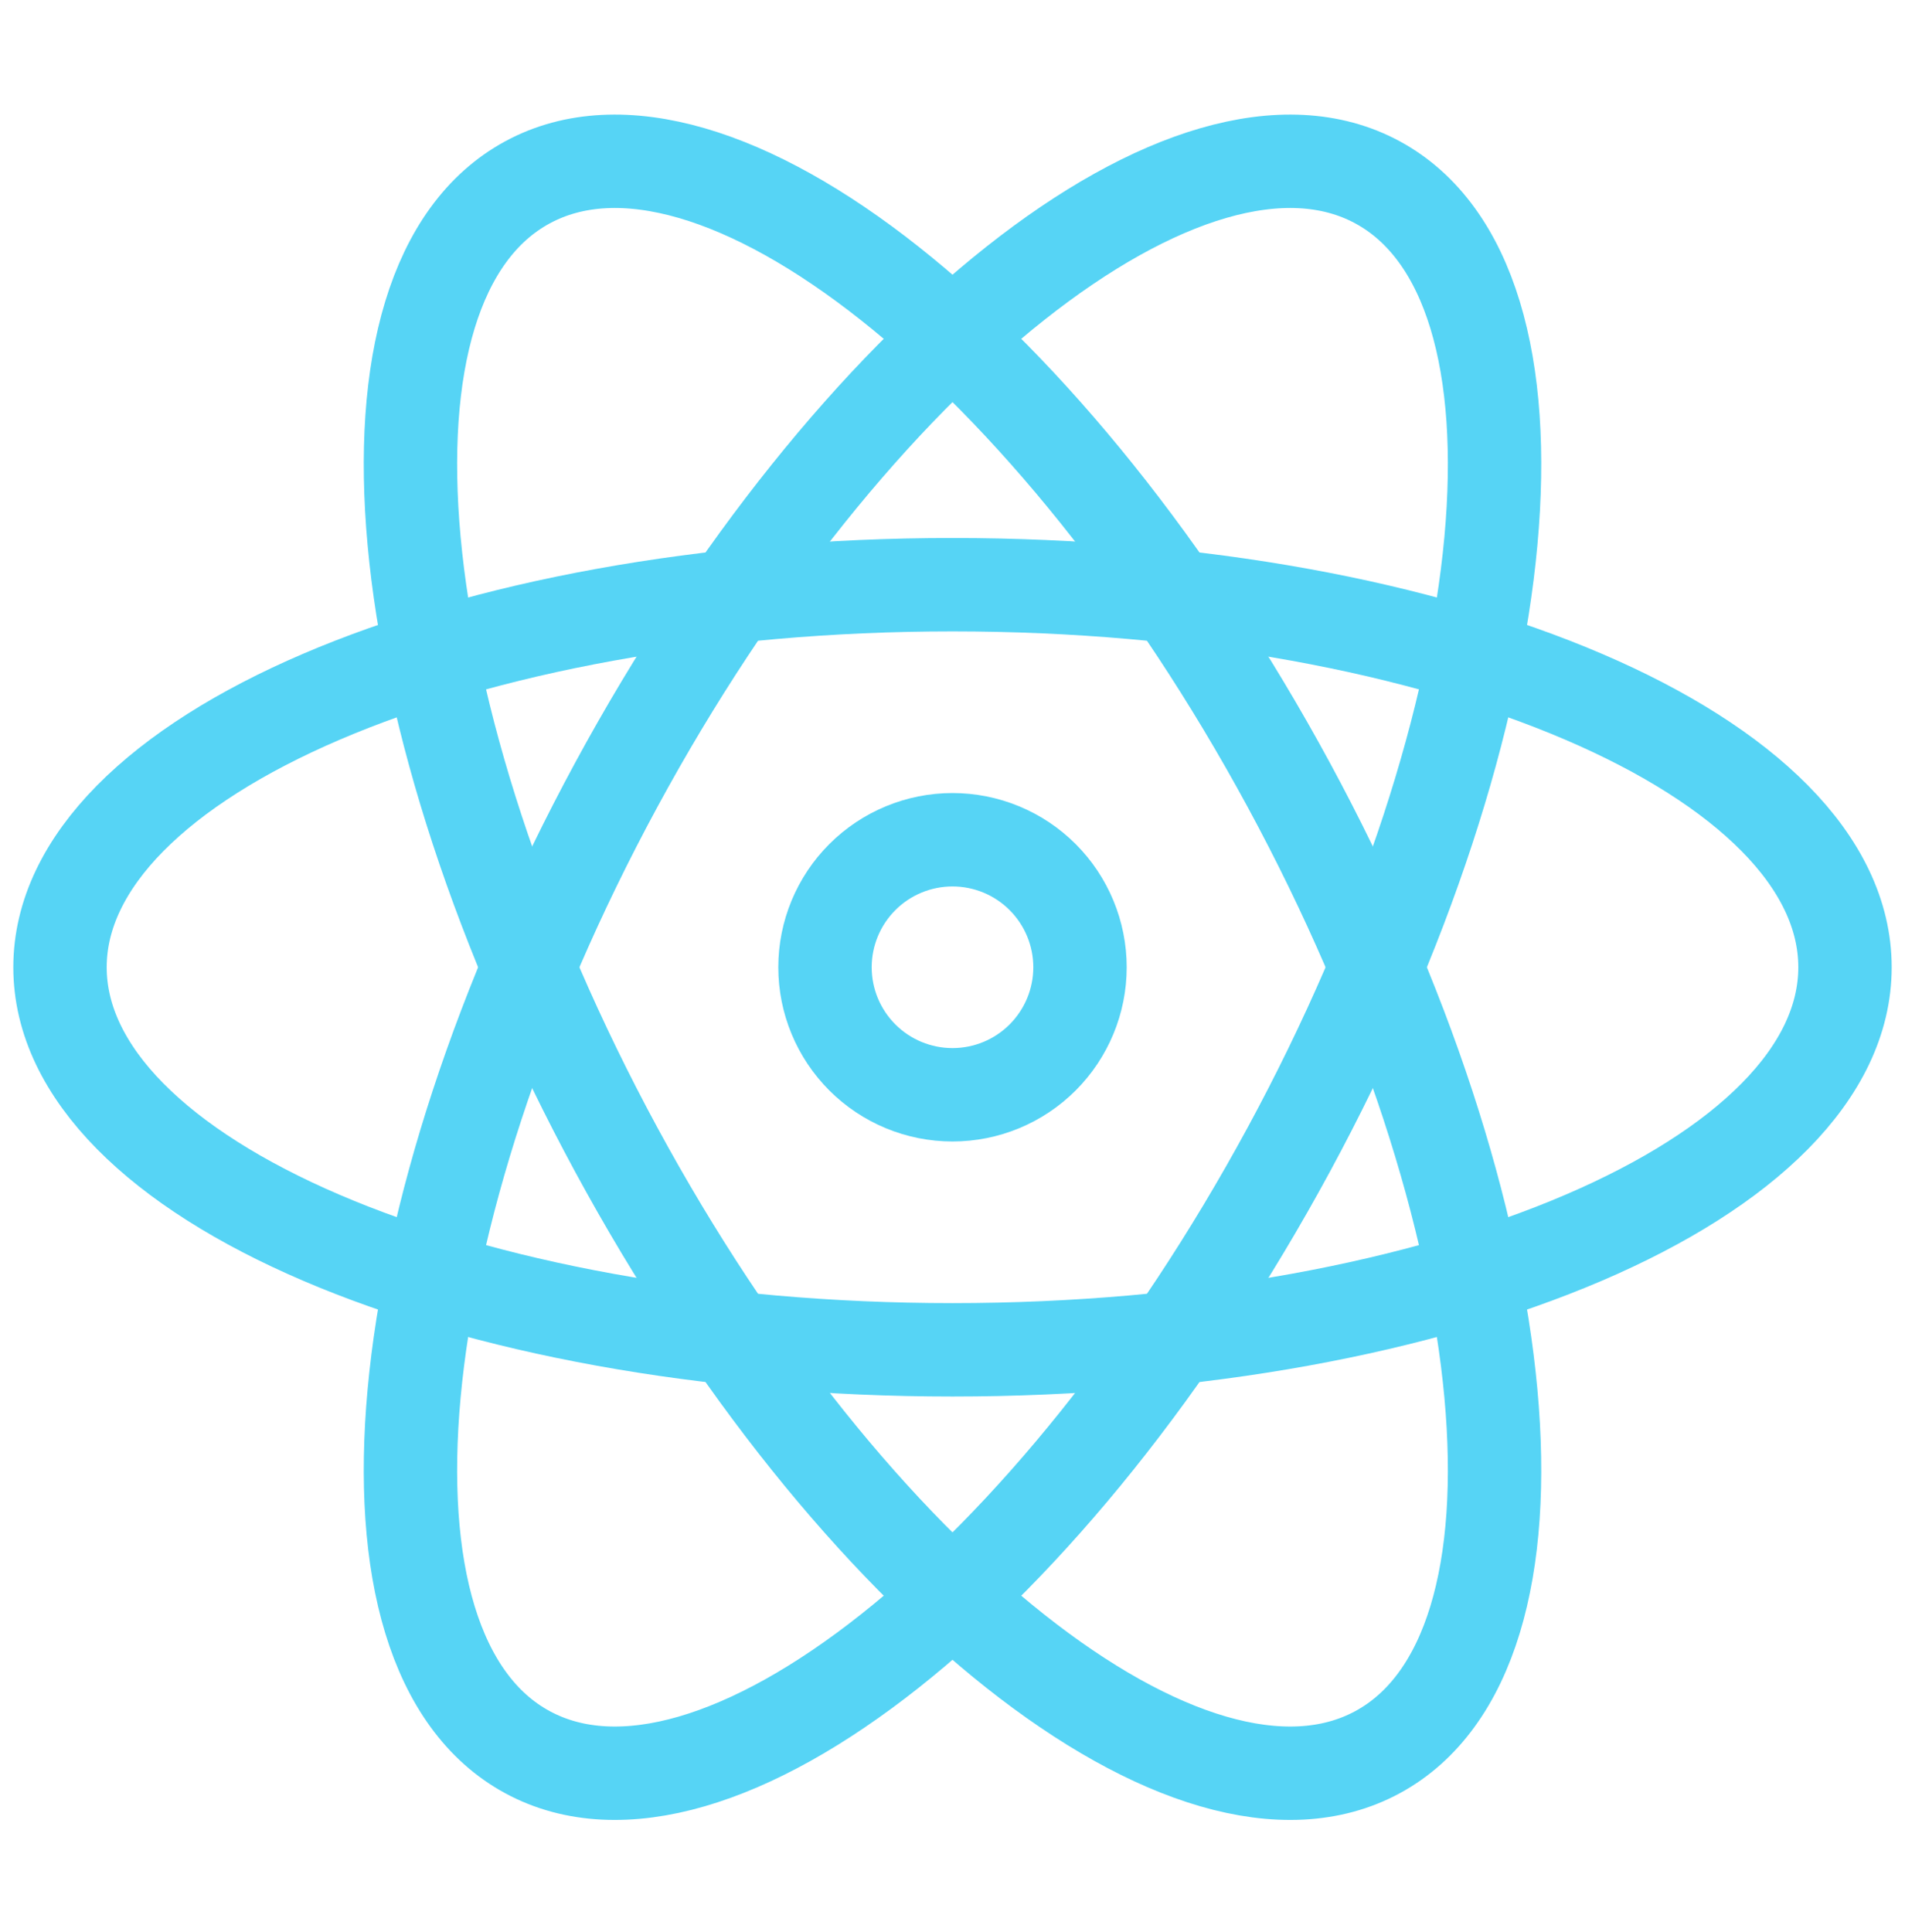 <svg width="72" height="73" viewBox="0 0 102 93" fill="none" xmlns="http://www.w3.org/2000/svg">
<path d="M98.787 46.574C98.787 57.885 77.392 67.053 51 67.053C24.608 67.053 3.213 57.885 3.213 46.574C3.213 35.262 24.608 26.093 51 26.093C77.392 26.093 98.787 35.262 98.787 46.574Z" stroke="#56D4F5" stroke-width="5"/>
<path d="M28.24 88.592C38.186 93.985 56.434 79.533 69.009 56.329C81.577 33.118 83.707 9.942 73.76 4.555C63.814 -0.838 45.566 13.614 32.991 36.818C20.423 60.029 18.294 83.205 28.24 88.592Z" stroke="#56D4F5" stroke-width="5"/>
<path d="M73.76 88.592C63.814 93.985 45.566 79.533 32.991 56.329C20.423 33.118 18.294 9.942 28.24 4.555C38.186 -0.838 56.434 13.614 69.009 36.818C81.577 60.029 83.707 83.205 73.76 88.592Z" stroke="#56D4F5" stroke-width="5"/>
<path d="M44.173 46.574C44.173 48.384 44.893 50.12 46.173 51.401C47.453 52.681 49.19 53.4 51 53.4C52.811 53.4 54.547 52.681 55.827 51.401C57.107 50.12 57.827 48.384 57.827 46.574C57.827 44.763 57.107 43.027 55.827 41.746C54.547 40.466 52.811 39.747 51 39.747C49.19 39.747 47.453 40.466 46.173 41.746C44.893 43.027 44.173 44.763 44.173 46.574Z" stroke="#56D4F5" stroke-width="5"/>
</svg>
